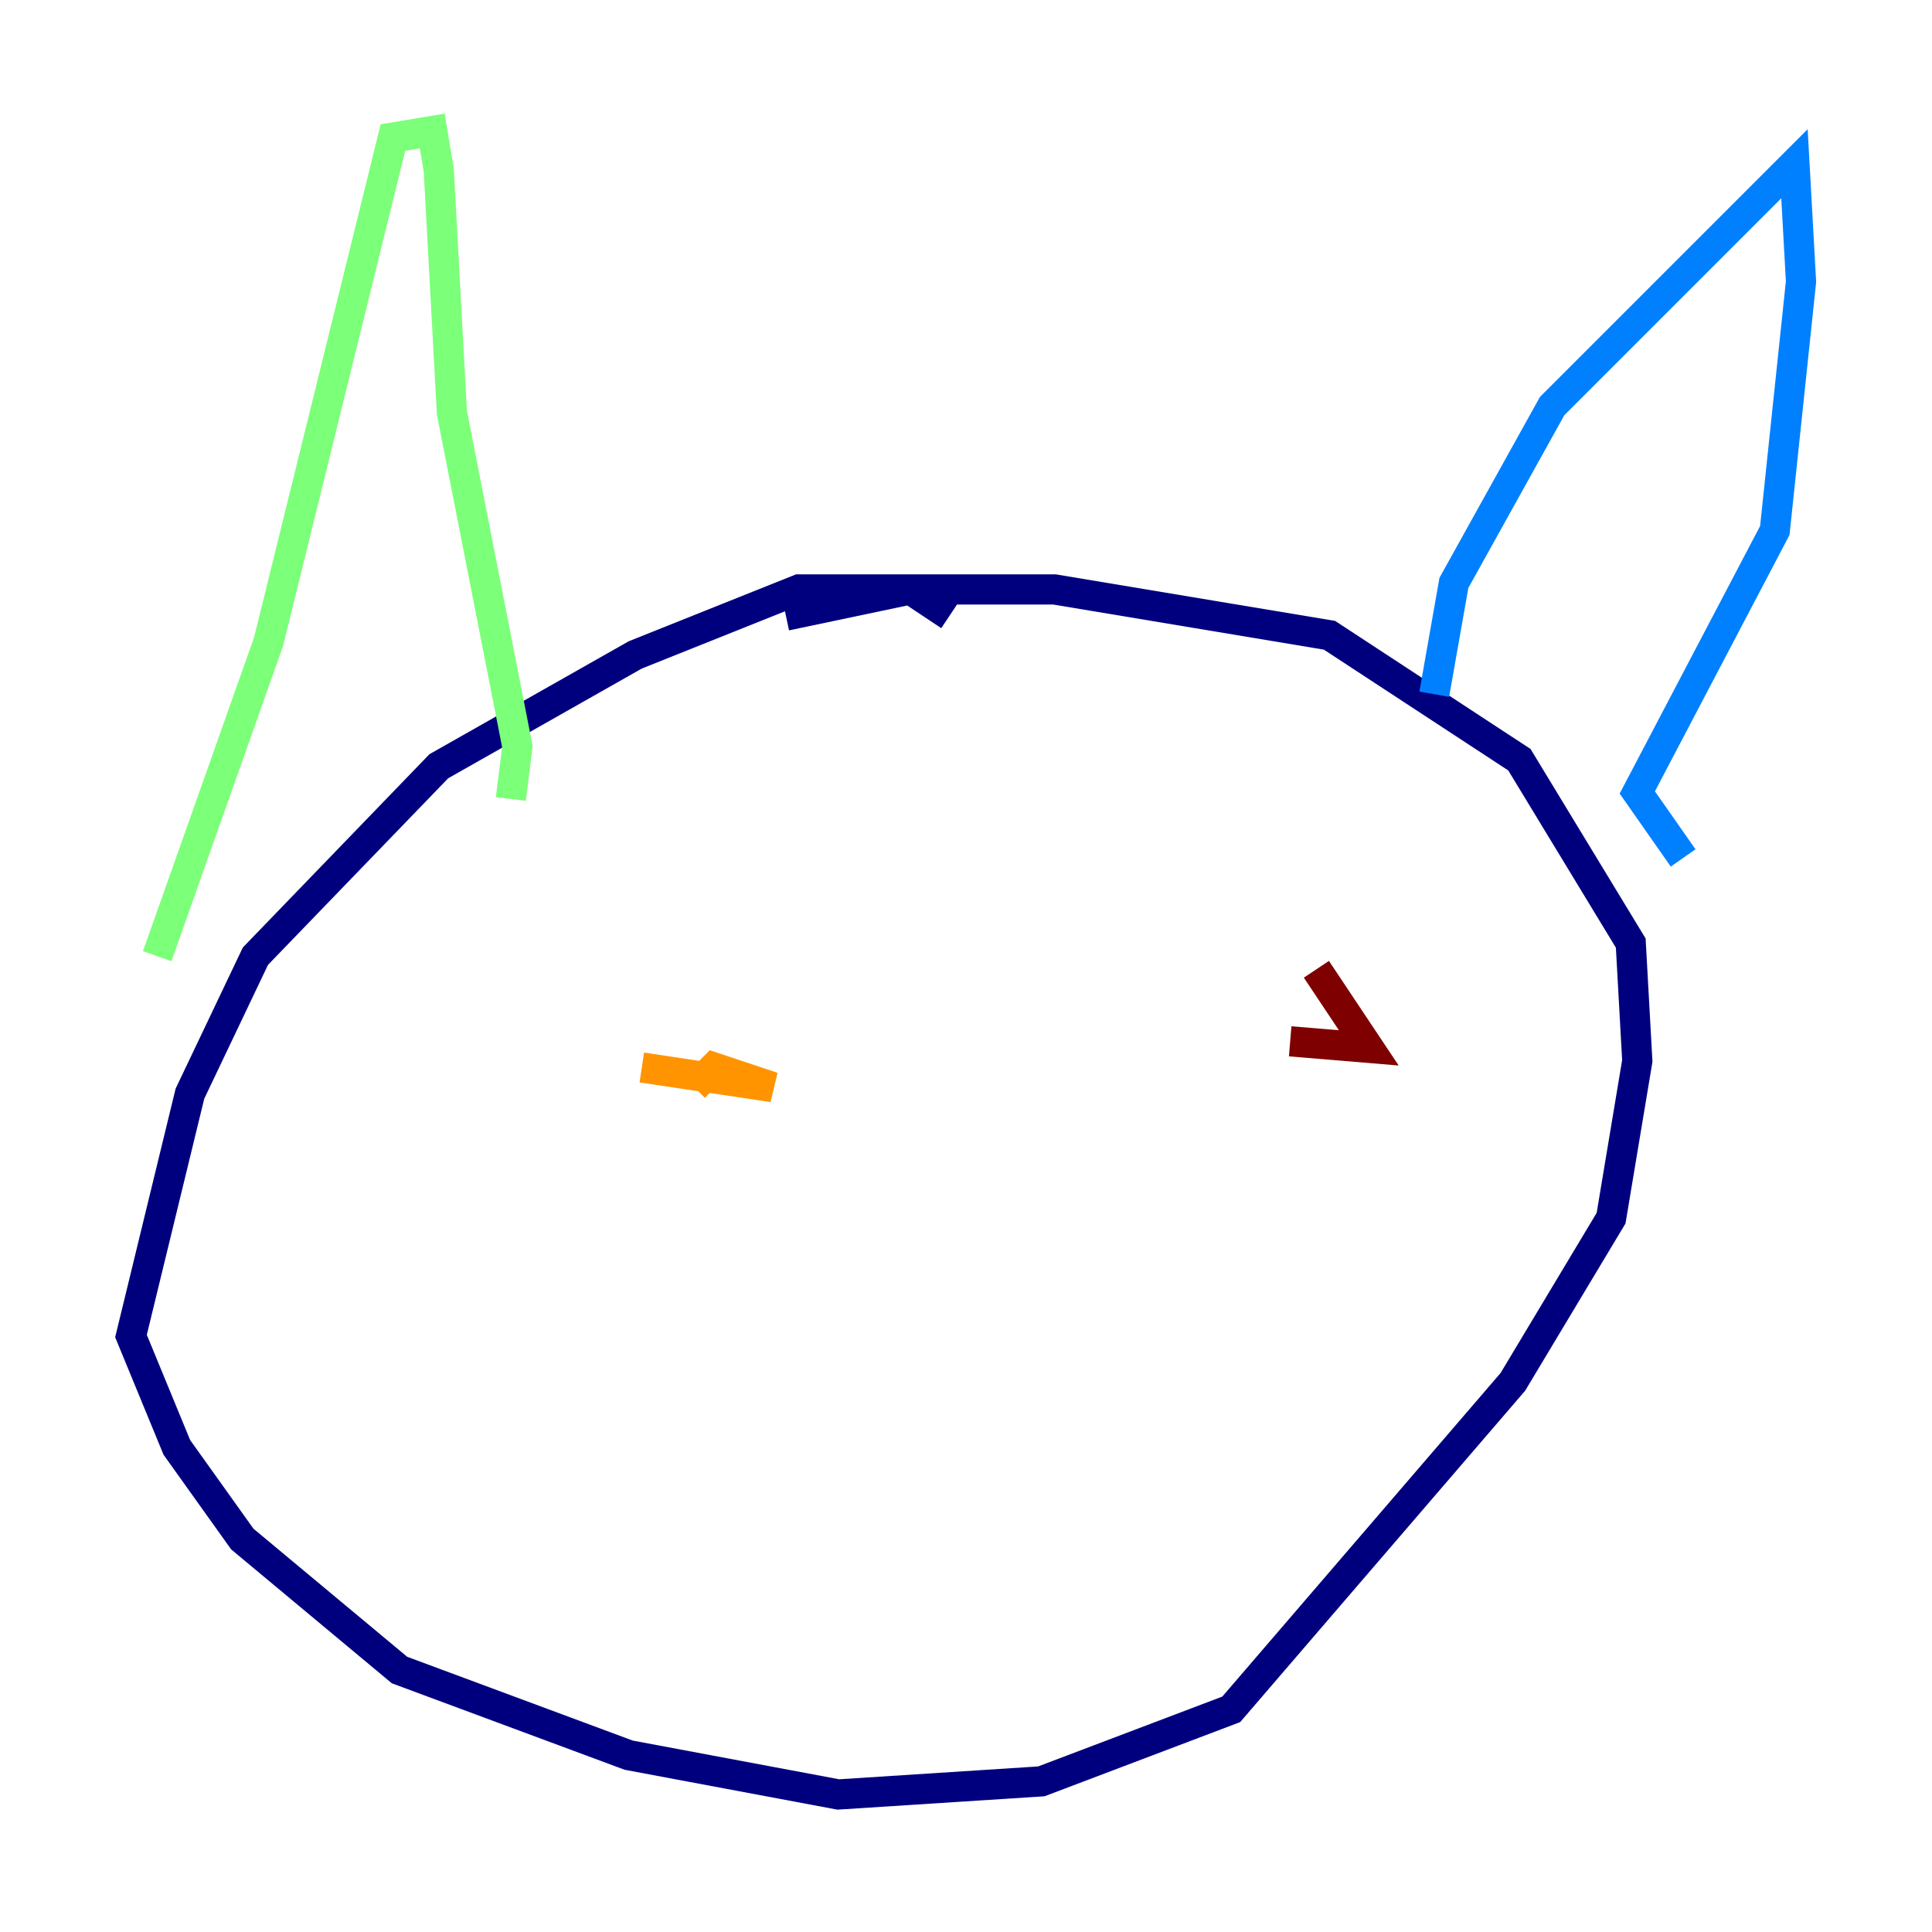 <?xml version="1.0" encoding="utf-8" ?>
<svg baseProfile="tiny" height="128" version="1.2" viewBox="0,0,128,128" width="128" xmlns="http://www.w3.org/2000/svg" xmlns:ev="http://www.w3.org/2001/xml-events" xmlns:xlink="http://www.w3.org/1999/xlink"><defs /><polyline fill="none" points="62.915,40.786 60.312,39.051 52.936,39.051 42.088,43.39 29.071,50.766 16.922,63.349 12.583,72.461 8.678,88.515 11.715,95.891 16.054,101.966 26.468,110.644 41.654,116.285 55.539,118.888 68.99,118.02 81.573,113.248 100.231,91.552 106.739,80.705 108.475,70.291 108.041,62.481 100.664,50.332 88.081,42.088 69.858,39.051 60.312,39.051 52.068,40.786" stroke="#00007f" stroke-width="2" /><polyline fill="none" points="95.024,45.993 96.325,38.617 102.834,26.902 118.888,10.848 119.322,18.658 117.586,35.146 108.475,52.502 111.512,56.841" stroke="#0080ff" stroke-width="2" /><polyline fill="none" points="33.844,52.936 34.278,49.464 29.939,27.336 29.071,11.281 28.637,8.678 26.034,9.112 17.79,42.522 10.414,63.349" stroke="#7cff79" stroke-width="2" /><polyline fill="none" points="42.522,70.725 51.2,72.027 47.295,70.725 45.993,72.027" stroke="#ff9400" stroke-width="2" /><polyline fill="none" points="87.214,64.217 90.685,69.424 85.478,68.99" stroke="#7f0000" stroke-width="2" /></svg>